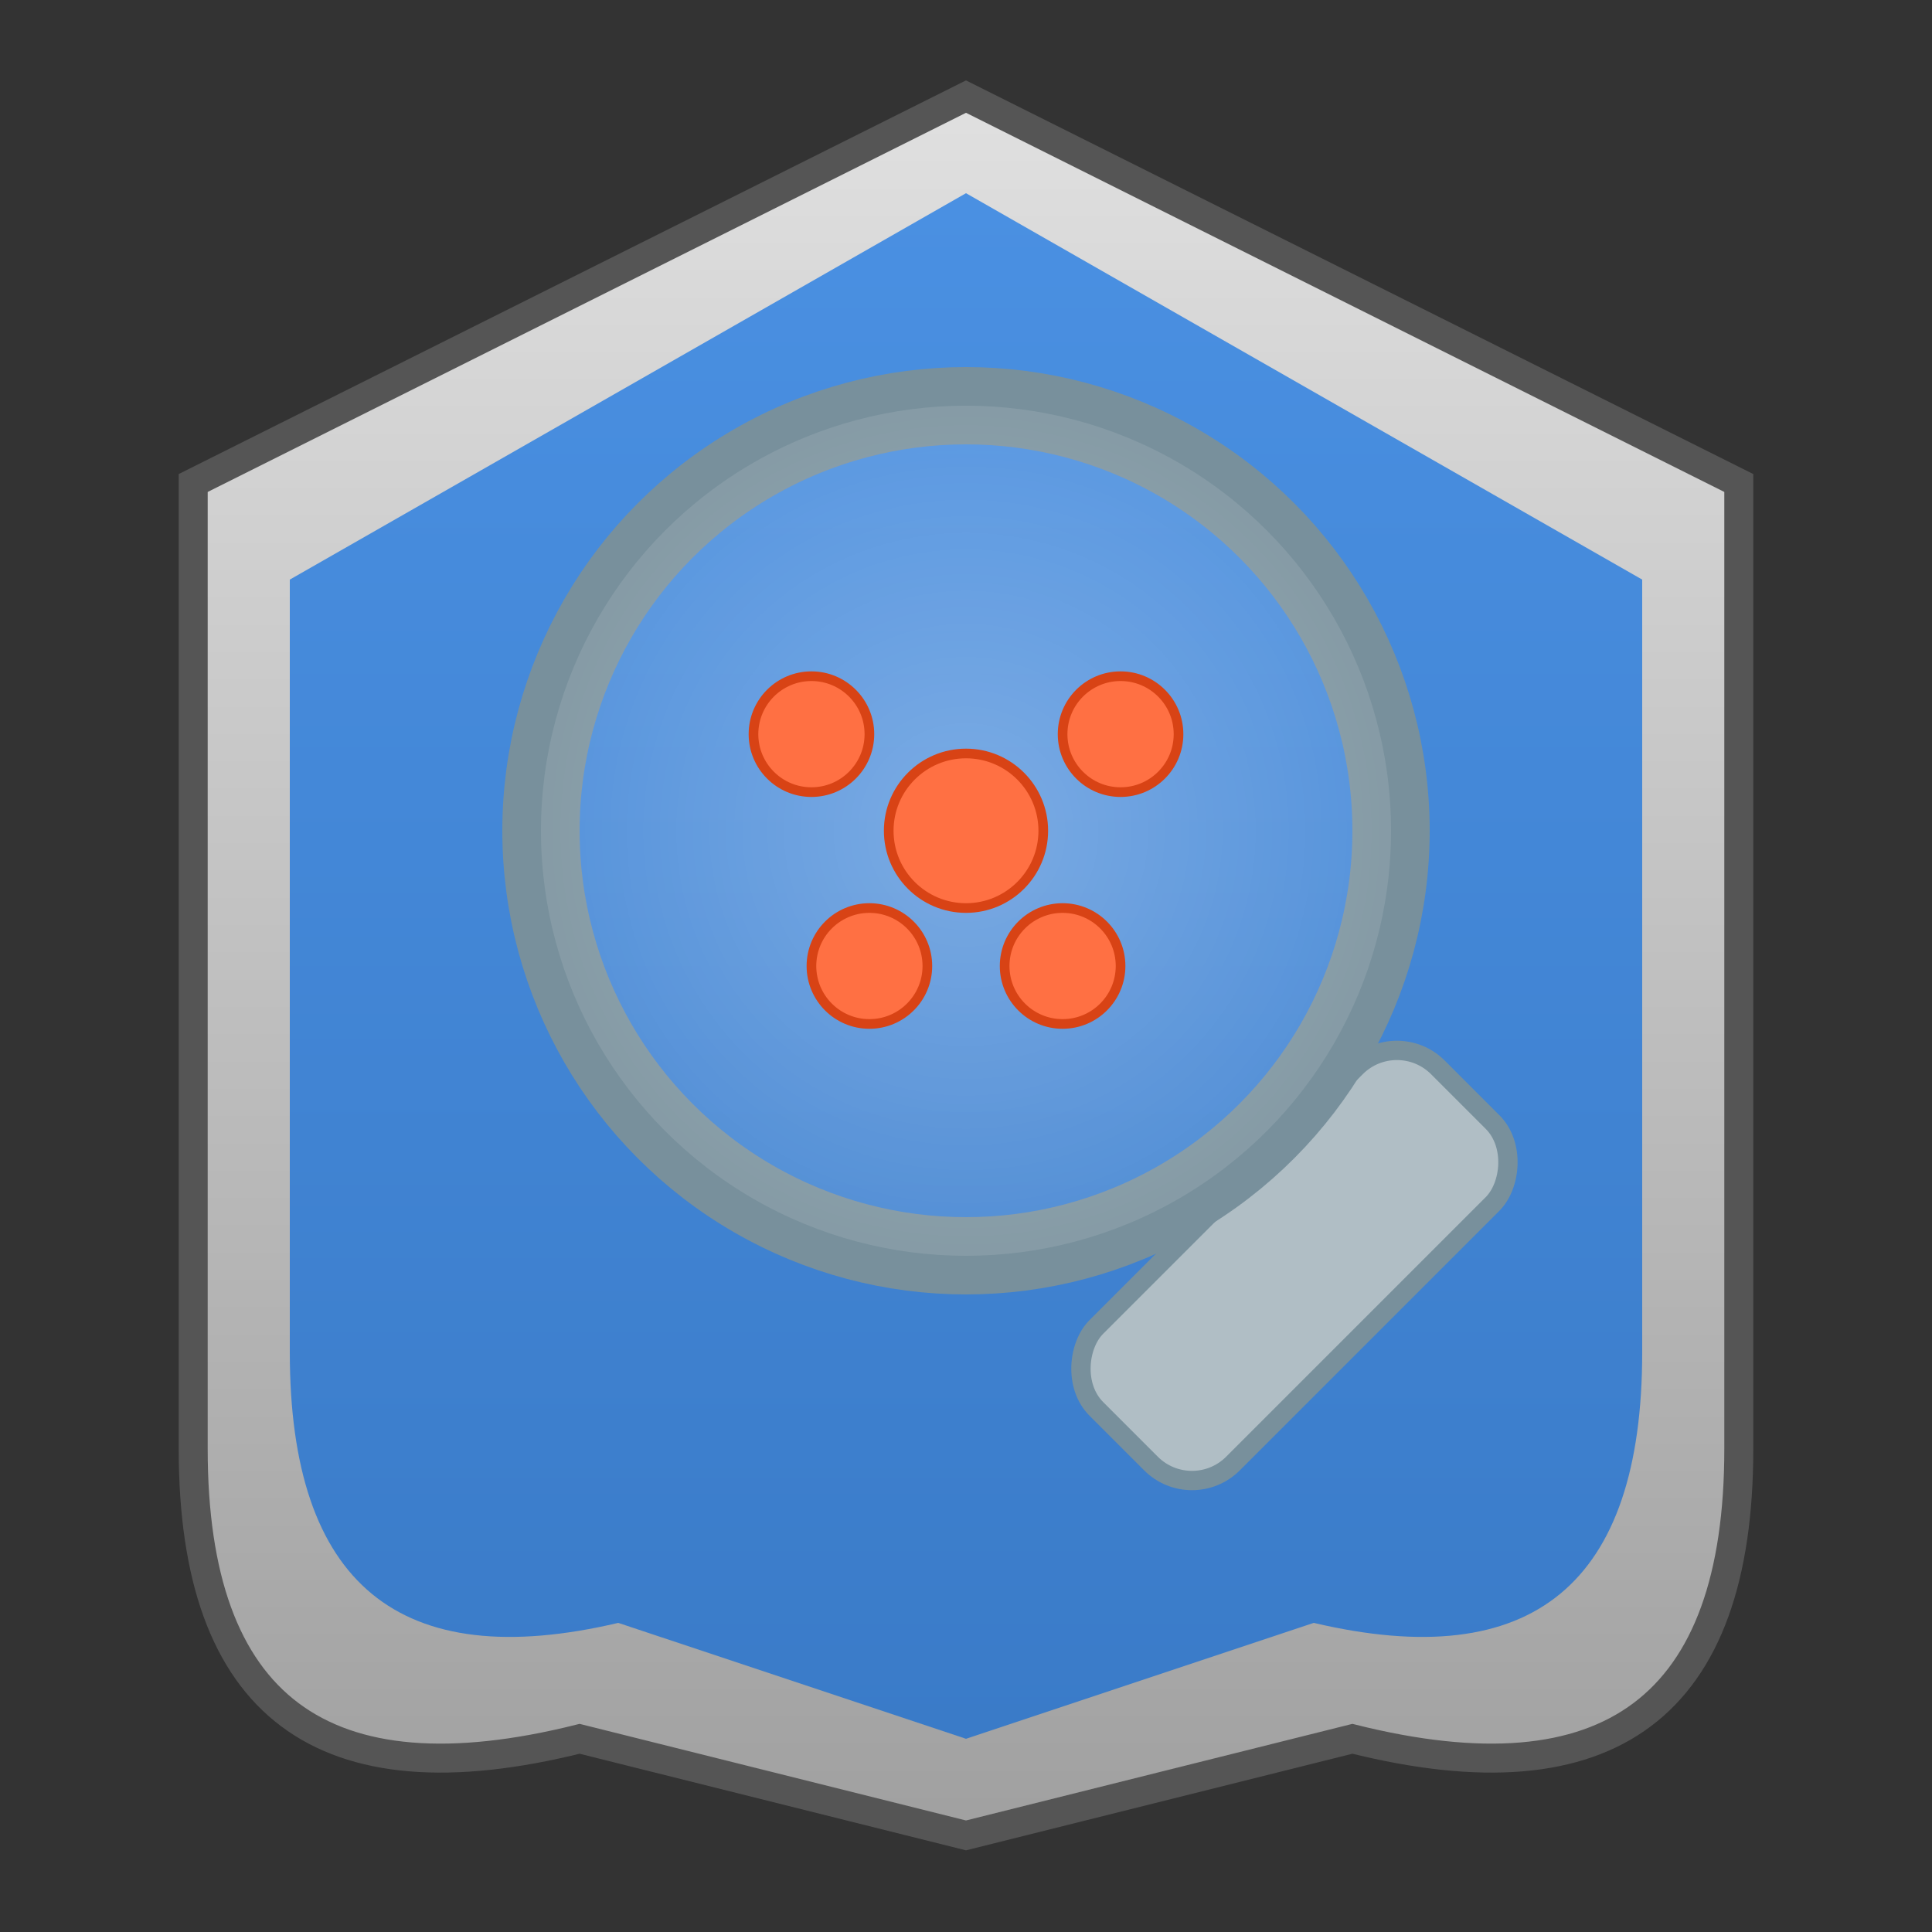 <svg width="100" height="100" viewBox="0 0 100 100" xmlns="http://www.w3.org/2000/svg" xmlns:xlink="http://www.w3.org/1999/xlink">

  <rect x="0" y="0" width="100" height="100" fill="#333333" stroke="none"/>

  <defs>
    <!-- Gradient for the main badge body -->
    <linearGradient id="badgeGradient" x1="0%" y1="0%" x2="0%" y2="100%">
      <stop offset="0%" style="stop-color:#4A90E2; stop-opacity:1" />
      <stop offset="100%" style="stop-color:#3A7BC8; stop-opacity:1" />
    </linearGradient>
    <!-- Gradient for the border -->
    <linearGradient id="borderGradient" x1="0%" y1="0%" x2="0%" y2="100%">
      <stop offset="0%" style="stop-color:#E0E0E0; stop-opacity:1" />
      <stop offset="100%" style="stop-color:#A0A0A0; stop-opacity:1" />
    </linearGradient>
     <!-- Simple gradient for the lens -->
    <radialGradient id="lensGradient" cx="50%" cy="50%" r="50%" fx="50%" fy="50%">
      <stop offset="0%" style="stop-color:#FFFFFF; stop-opacity:0.3" />
      <stop offset="100%" style="stop-color:#FFFFFF; stop-opacity:0.1" />
    </radialGradient>
  </defs>

  <!-- Badge Border -->
  <path d="M 50,5
           L 90,25
           L 90,75
           Q 90,95 70,90
           L 50,95
           L 30,90
           Q 10,95 10,75
           L 10,25
           Z"
        fill="url(#borderGradient)" stroke="#555" stroke-width="1.5"/>

  <!-- Main Badge Shape -->
  <path d="M 50,10
           L 85,30
           L 85,70
           Q 85,88 68,84
           L 50,90
           L 32,84
           Q 15,88 15,70
           L 15,30
           Z"
        fill="url(#badgeGradient)" />

  <!-- Magnifying Glass -->
  <g transform="translate(0, -5)">
    <!-- Handle -->
    <rect x="62" y="58" width="10" height="25" rx="3" ry="3" transform="rotate(45 67 70.5)" fill="#B0BEC5" stroke="#78909C" stroke-width="1"/>
    <!-- Rim -->
    <circle cx="50" cy="48" r="22" fill="none" stroke="#78909C" stroke-width="4"/>
    <!-- Lens Effect -->
    <circle cx="50" cy="48" r="22" fill="url(#lensGradient)" />

    <!-- Stylized Cluster/Network (Dots representing cases/population) -->
    <g fill="#FF7043" stroke="#D84315" stroke-width="0.5">
        <circle cx="50" cy="48" r="4"/>
        <circle cx="42" cy="43" r="3"/>
        <circle cx="58" cy="43" r="3"/>
        <circle cx="45" cy="55" r="3"/>
        <circle cx="55" cy="55" r="3"/>
        <!-- Lines connecting (optional, can make it busy) -->
        <!-- <line x1="50" y1="48" x2="42" y2="43" stroke="#D84315" stroke-width="0.7"/> -->
        <!-- <line x1="50" y1="48" x2="58" y2="43" stroke="#D84315" stroke-width="0.7"/> -->
        <!-- <line x1="50" y1="48" x2="45" y2="55" stroke="#D84315" stroke-width="0.7"/> -->
        <!-- <line x1="50" y1="48" x2="55" y2="55" stroke="#D84315" stroke-width="0.7"/> -->
    </g>
  </g>

</svg>